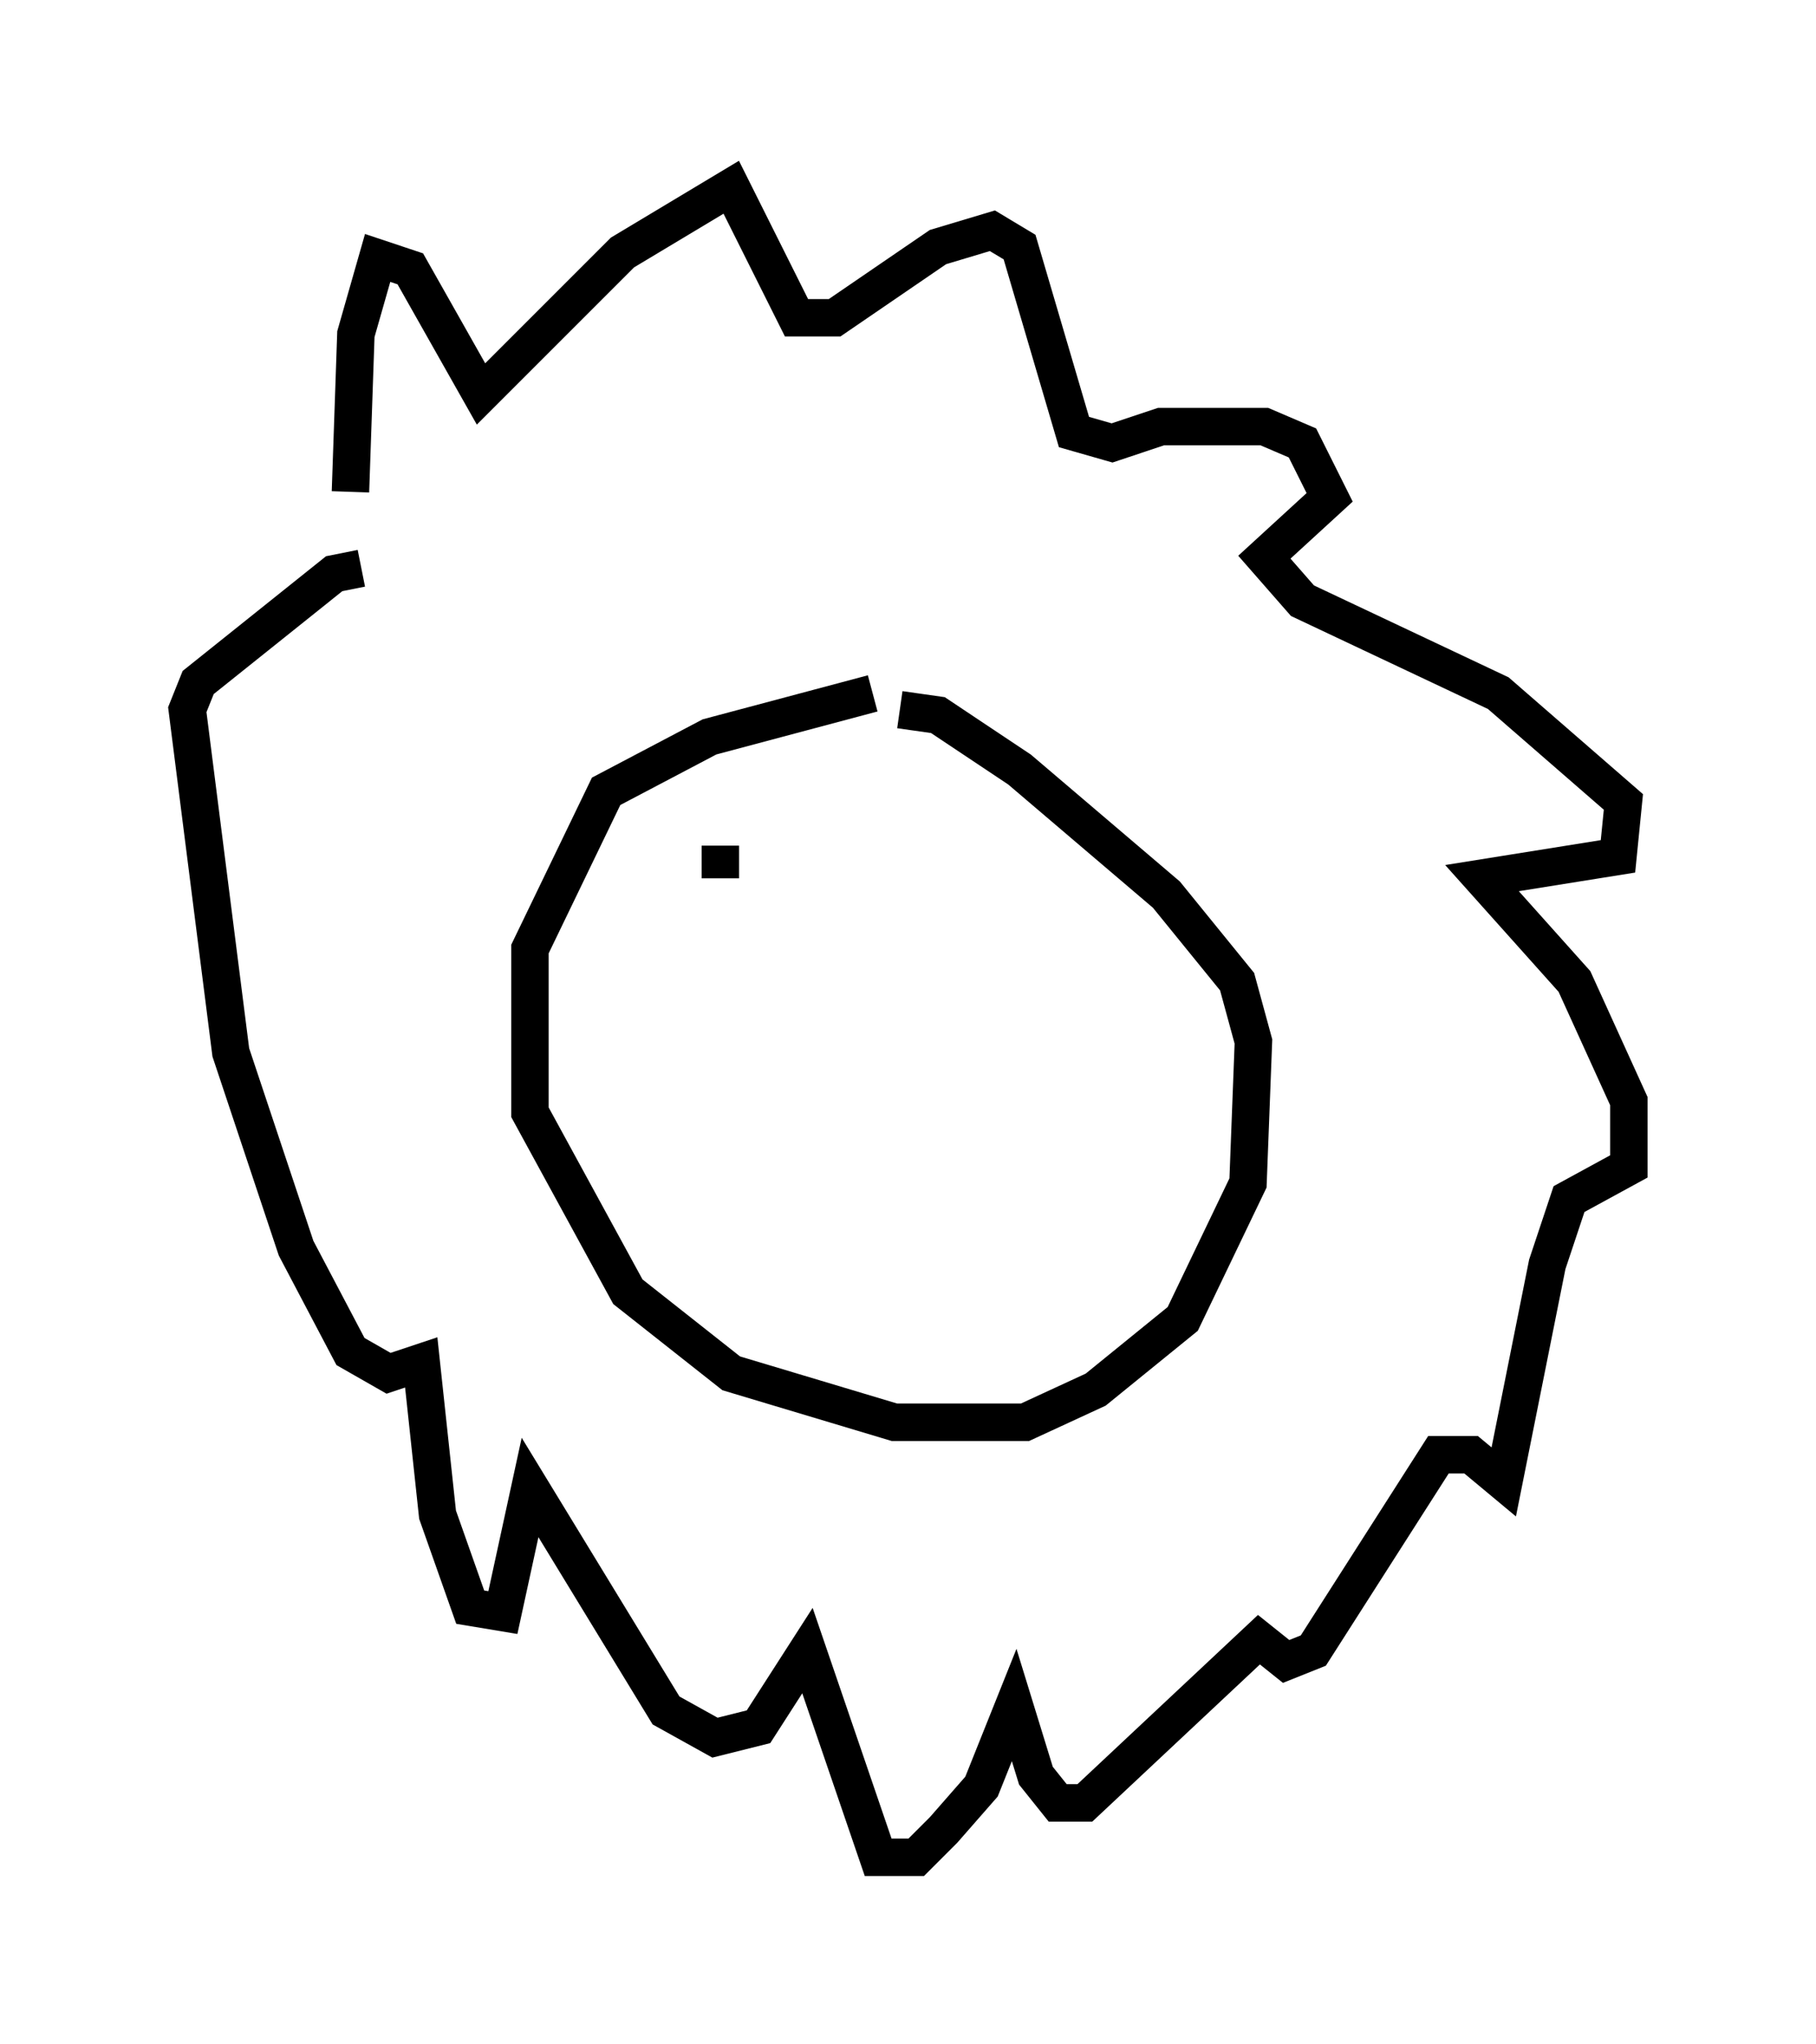 <?xml version="1.0" encoding="utf-8" ?>
<svg baseProfile="full" height="54.592" version="1.1" width="48.492" xmlns="http://www.w3.org/2000/svg" xmlns:ev="http://www.w3.org/2001/xml-events" xmlns:xlink="http://www.w3.org/1999/xlink"><defs /><rect fill="white" height="54.592" width="48.492" x="0" y="0" /><path d="M10.52, 16.184 m-1.162, -3.05 l0.145, -4.212 0.581, -2.034 l0.872, 0.291 1.888, 3.341 l3.777, -3.777 2.905, -1.743 l1.743, 3.486 1.017, 0.0 l2.76, -1.888 1.453, -0.436 l0.726, 0.436 1.453, 4.939 l1.017, 0.291 1.307, -0.436 l2.76, 0.0 1.017, 0.436 l0.726, 1.453 -1.743, 1.598 l1.017, 1.162 5.229, 2.469 l3.341, 2.905 -0.145, 1.453 l-3.631, 0.581 2.469, 2.76 l1.453, 3.196 0.0, 1.743 l-1.598, 0.872 -0.581, 1.743 l-1.162, 5.81 -0.872, -0.726 l-0.872, 0.0 -3.341, 5.229 l-0.726, 0.291 -0.726, -0.581 l-4.648, 4.358 -0.726, 0.0 l-0.581, -0.726 -0.581, -1.888 l-0.872, 2.179 -1.017, 1.162 l-0.726, 0.726 -1.017, 0.0 l-1.888, -5.52 -1.307, 2.034 l-1.162, 0.291 -1.307, -0.726 l-3.631, -5.955 -0.726, 3.341 l-0.872, -0.145 -0.872, -2.469 l-0.436, -4.067 -0.872, 0.291 l-1.017, -0.581 -1.453, -2.76 l-1.743, -5.229 -1.162, -9.151 l0.291, -0.726 3.631, -2.905 l0.726, -0.145 m13.654, 3.341 l-4.358, 1.162 -2.76, 1.453 l-2.034, 4.212 0.0, 4.358 l2.615, 4.793 2.76, 2.179 l4.358, 1.307 3.486, 0.0 l1.888, -0.872 2.324, -1.888 l1.743, -3.631 0.145, -3.777 l-0.436, -1.598 -1.888, -2.324 l-3.922, -3.341 -2.179, -1.453 l-1.017, -0.145 m-4.793, 3.631 l0.0, 0.872 " fill="none" stroke="black" stroke-width="1" /></svg>